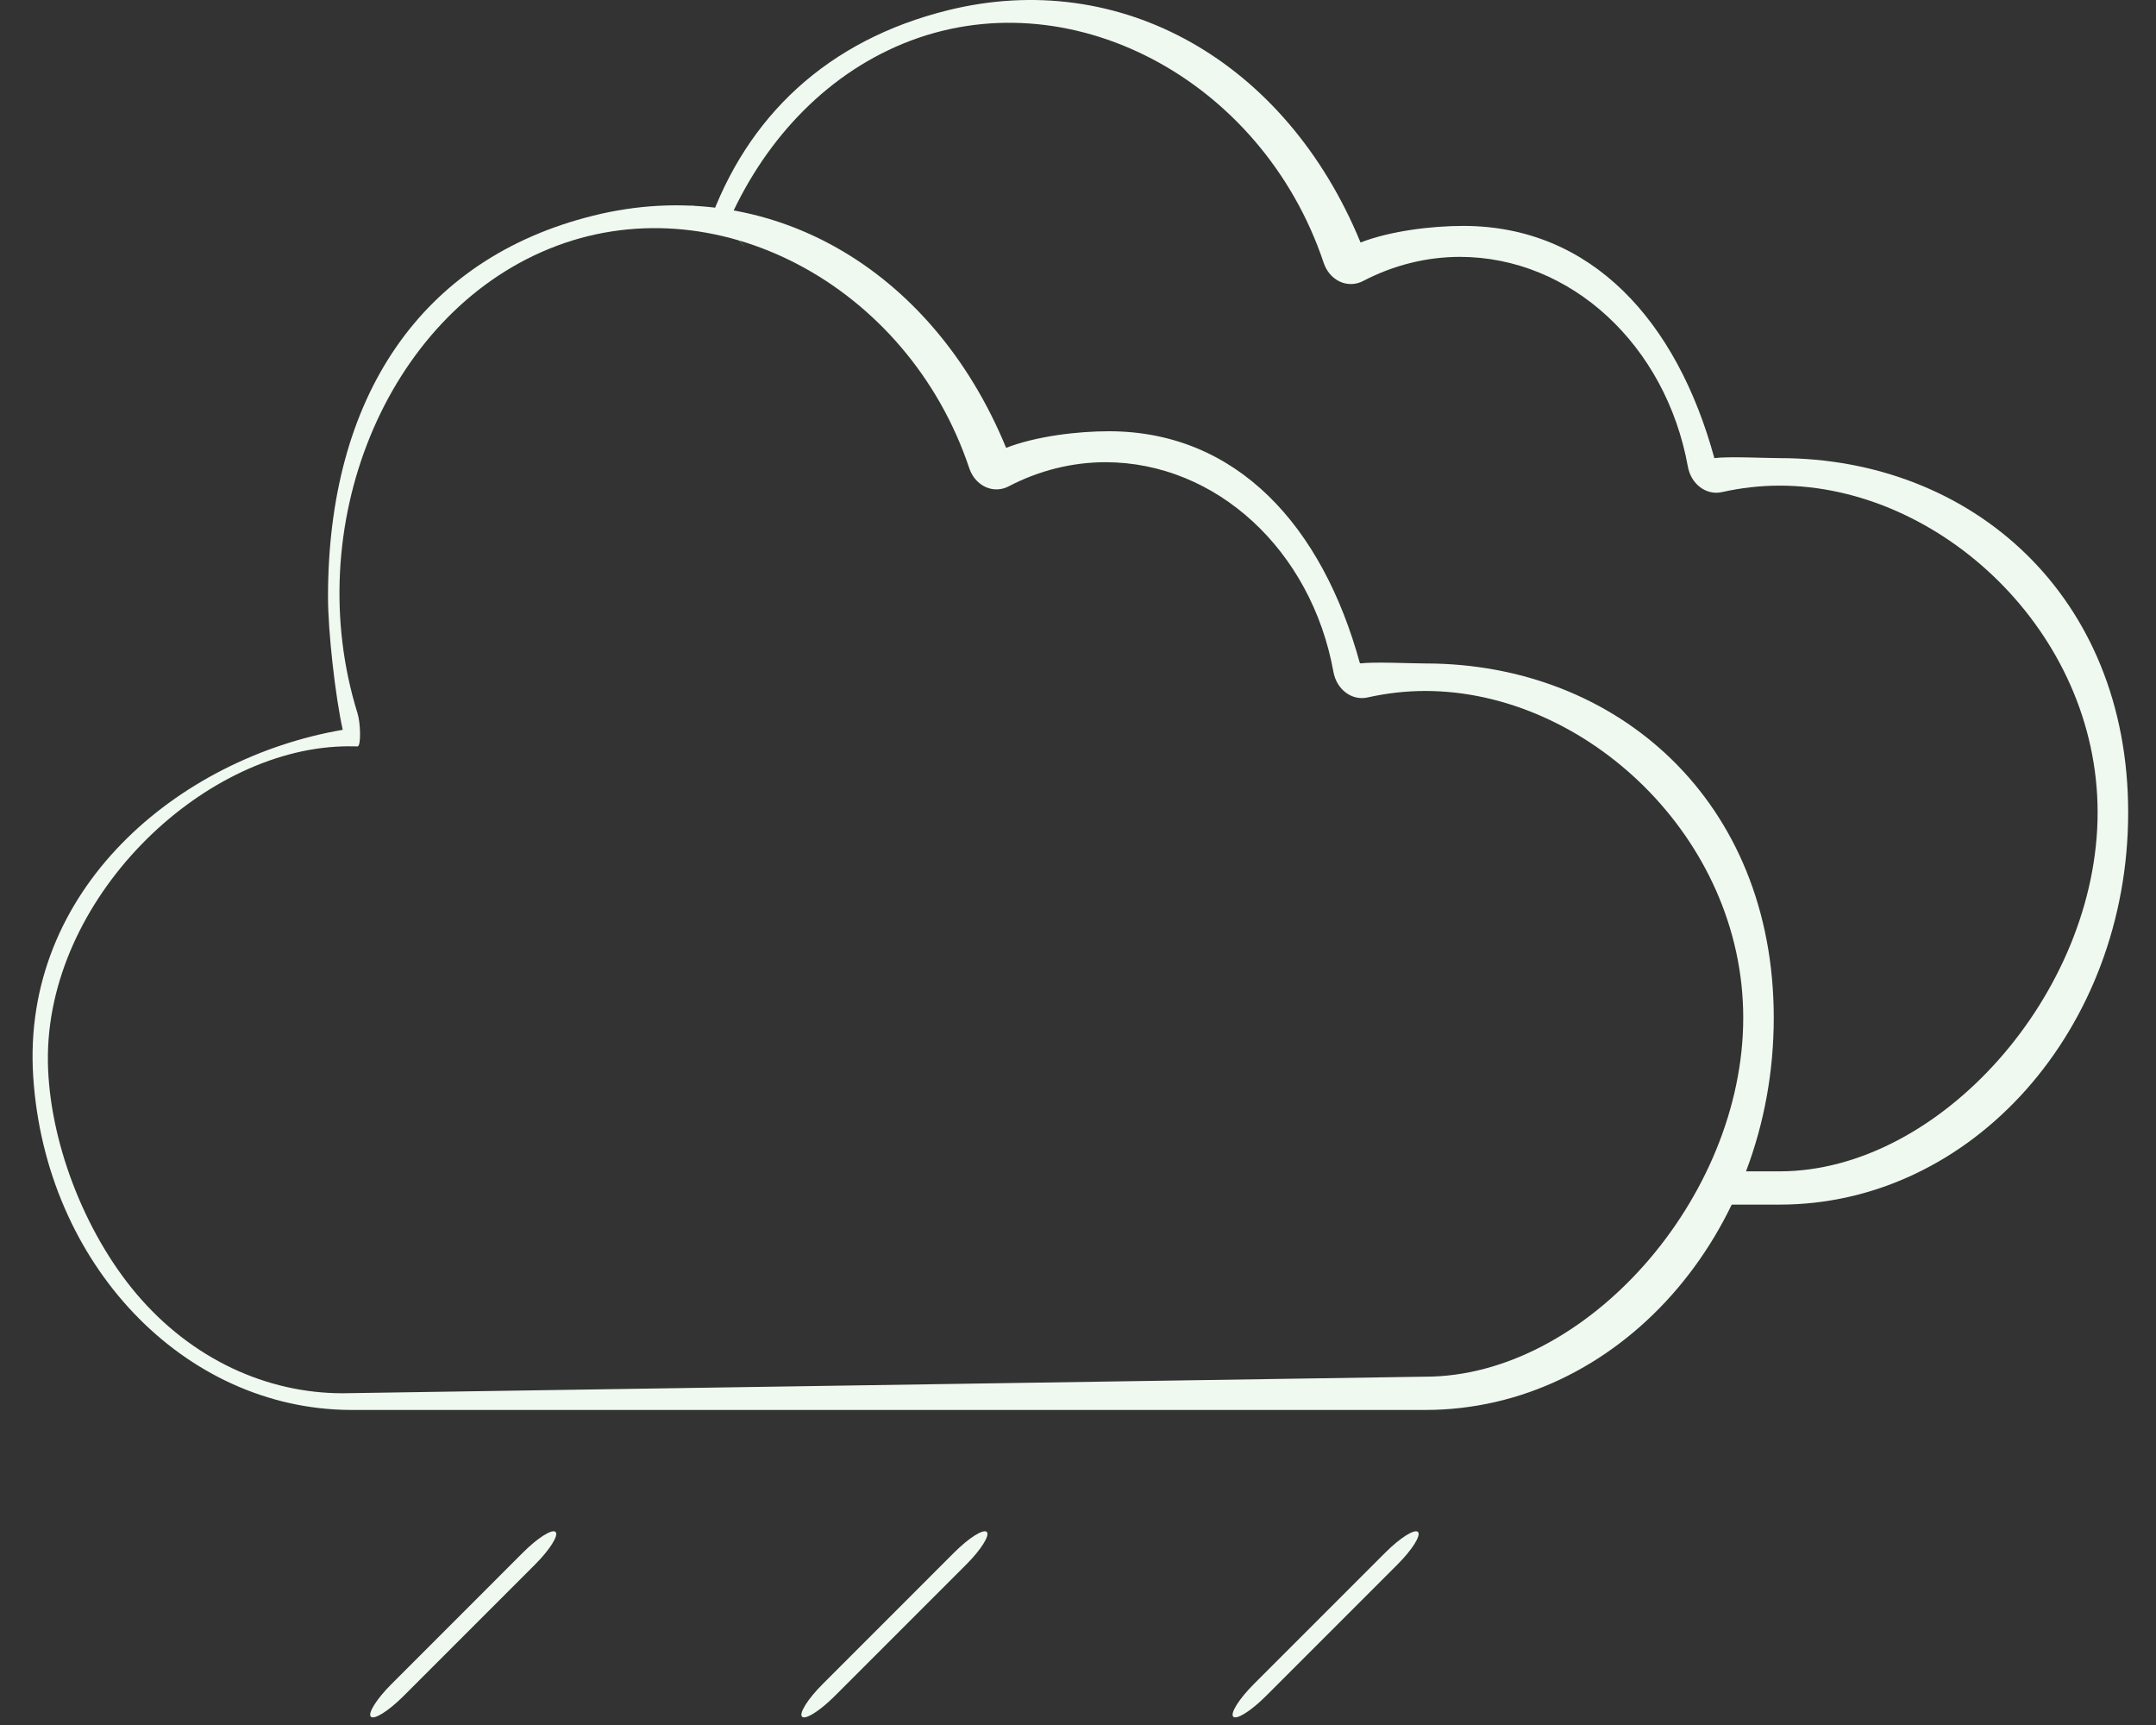 <svg width="65" height="52" viewBox="0 0 65 52" fill="none" xmlns="http://www.w3.org/2000/svg">
<rect x="0" y="0" width="65" height="52" fill="#333333" stroke="none"/>
<path d="M42.967 20C42.548 20 41.416 19.944 41 20C39.869 15.858 37.296 13.009 33.444 13C32.486 12.999 31.239 13.149 30.333 13.5C28.091 8.044 23.106 5.206 17.889 6.5C12.671 7.794 9.885 11.989 9.889 18C9.889 19.039 10.108 20.993 10.333 22C5.362 22.854 0.633 26.82 1.002 32.462C1.371 38.104 5.537 42.478 10.566 42.503H42.967C48.771 42.503 53.476 37.21 53.476 30.681C53.476 24.152 48.771 20 42.967 20ZM42.967 41.5L10.333 42C8.05 42 5.784 40.978 4.111 39C2.528 37.127 1.476 34.362 1.444 32C1.38 27.143 6.017 22.624 10.333 22.5C10.614 22.491 10.333 22.5 10.778 22.5C10.89 22.5 10.872 21.797 10.778 21.5C9.04 15.904 11.602 9.523 16.556 7.5C21.508 5.477 27.363 8.563 29.221 14.111C29.306 14.368 29.482 14.573 29.707 14.678C29.933 14.783 30.187 14.777 30.408 14.662C31.325 14.182 32.324 13.934 33.334 13.933C36.666 13.94 39.535 16.58 40.201 20.253C40.296 20.787 40.758 21.132 41.233 21.024C41.803 20.896 42.384 20.83 42.967 20.829C47.804 20.829 52.556 25.241 52.556 30.681C52.556 36.122 47.804 41.5 42.967 41.5Z" fill="#EFF9F0"/>
<path d="M16.75 46.181C16.65 46.081 16.212 46.356 15.773 46.795L11.796 50.773C11.356 51.212 11.081 51.65 11.181 51.75C11.281 51.85 11.718 51.574 12.158 51.135L16.135 47.158C16.575 46.718 16.85 46.281 16.75 46.181Z" fill="#EFF9F0"/>
<path d="M29.75 46.181C29.65 46.081 29.212 46.356 28.773 46.795L24.796 50.773C24.356 51.212 24.081 51.65 24.181 51.75C24.281 51.85 24.718 51.574 25.158 51.135L29.135 47.158C29.575 46.718 29.85 46.281 29.75 46.181Z" fill="#EFF9F0"/>
<path d="M42.75 46.181C42.65 46.081 42.212 46.356 41.773 46.795L37.795 50.773C37.356 51.212 37.081 51.65 37.181 51.75C37.281 51.85 37.718 51.574 38.158 51.135L42.135 47.158C42.575 46.718 42.85 46.281 42.75 46.181Z" fill="#EFF9F0"/>
<path d="M53.652 13.81C53.233 13.81 52.101 13.754 51.685 13.81C50.554 9.668 47.98 6.819 44.129 6.81C43.171 6.809 41.924 6.959 41.018 7.31C38.775 1.854 33.791 -0.984 28.574 0.31C24.961 1.206 22.514 3.493 21.352 6.81C21.226 7.17 20.931 6.796 20.905 6.728C21.445 7 21.351 5.413 21.352 6.81C21.352 7.022 21.407 6.876 21.445 6.895C21.589 6.968 21.889 6.5 21.909 6.81C19.222 5 22.57 7.923 21.909 6.81C22.255 6.695 16.323 6.785 21.352 6.81L25.889 8.5L29.889 14L33.444 13.5L36.556 14L38.778 16.5L41 20.5L46.778 21L52.111 25.5L52.996 30.927L51.685 36.313H53.652C59.456 36.313 64.161 31.02 64.161 24.491C64.161 17.962 59.456 13.81 53.652 13.81ZM53.652 35.31H52.111L53 30.907L52.556 26.5L47.667 21.5L41 20L37 14L29.889 13.5L25.889 8.5L21.909 6.81C21.564 6.366 21.754 6.653 21.724 6.605C21.596 6.403 23.261 8.408 21.909 6.81C21.523 6.354 21.719 6.586 21.689 6.525C21.594 6.338 22.392 7.135 21.909 6.81C24.111 7 17.492 6.818 21.809 6.695C22.089 6.686 21.465 6.81 21.909 6.81C22.021 6.81 21.903 6.992 21.809 6.695C21.547 5.851 21.701 6.469 21.72 6.585C21.749 6.754 21.748 6.742 21.864 6.892C21.938 6.986 22.55 7.385 21.909 6.81C22.964 4.335 24.816 2.3 27.24 1.31C32.193 -0.713 38.048 2.373 39.906 7.921C39.991 8.178 40.167 8.383 40.392 8.488C40.618 8.593 40.872 8.587 41.093 8.472C42.01 7.993 43.008 7.744 44.019 7.743C47.351 7.75 50.22 10.39 50.886 14.063C50.981 14.597 51.443 14.942 51.917 14.834C52.488 14.706 53.069 14.64 53.652 14.639C58.489 14.639 63.24 19.05 63.24 24.491C63.24 29.932 58.489 35.31 53.652 35.31Z" fill="#EFF9F0"/>
</svg>
